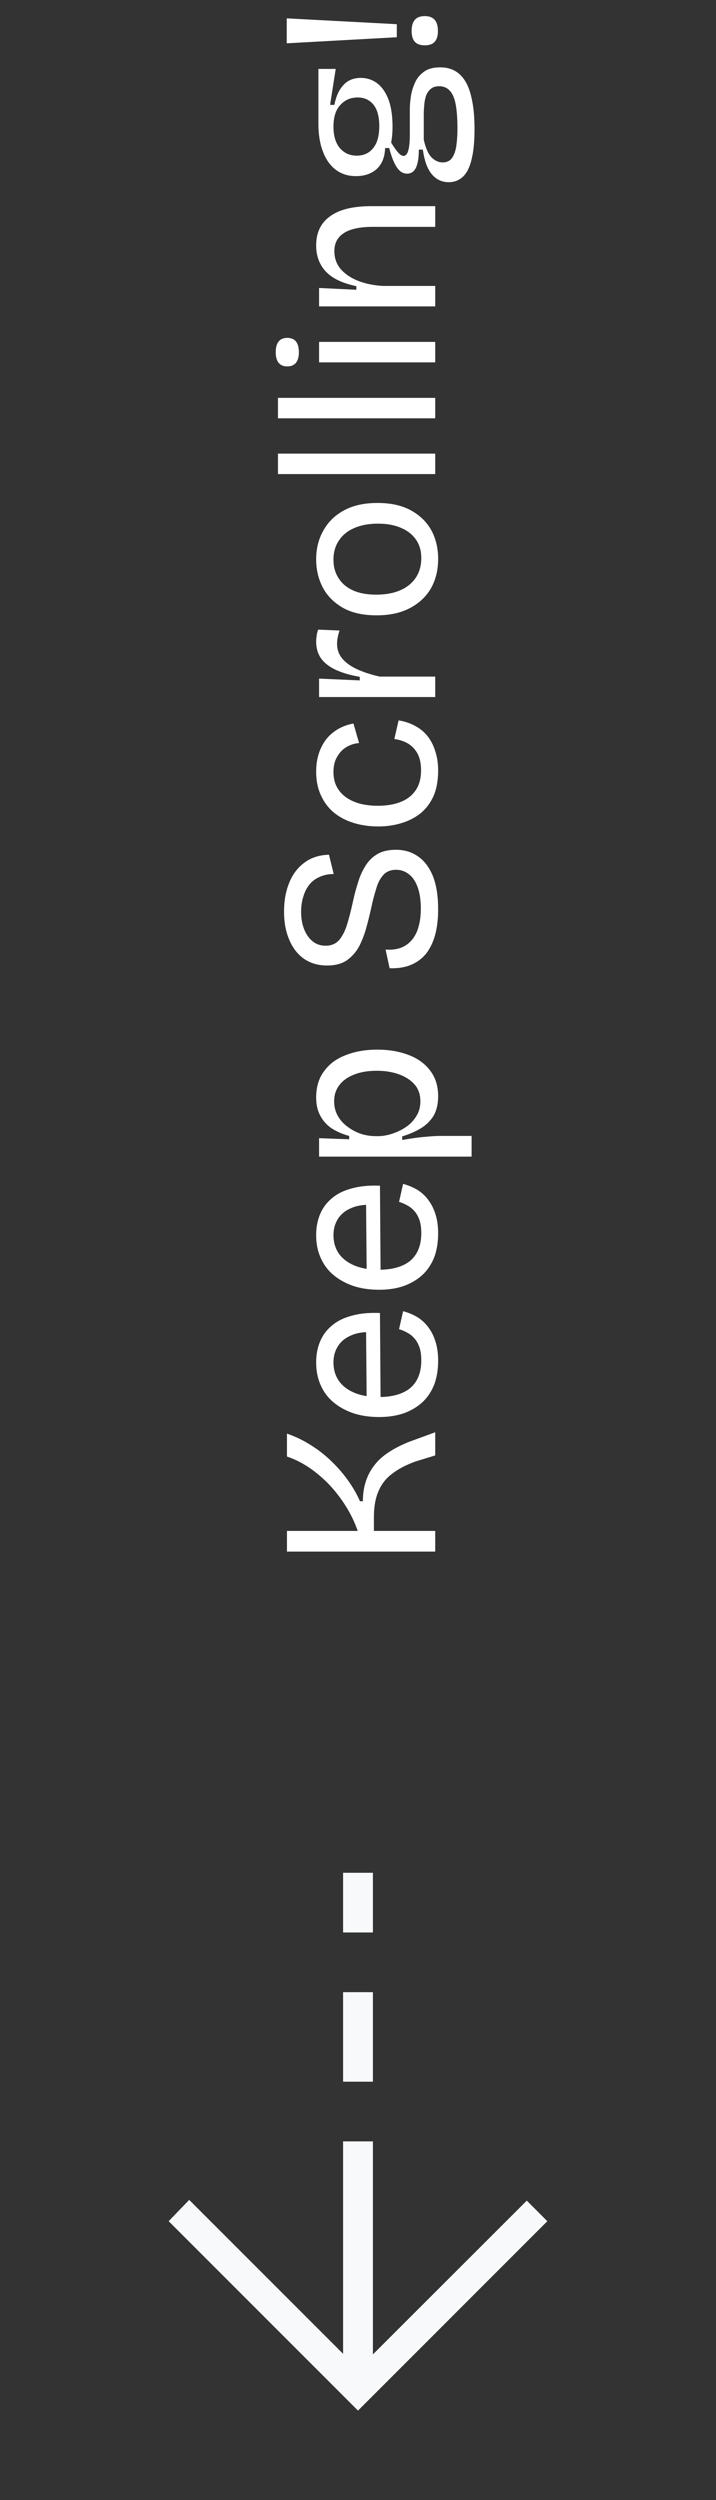 <svg width="51" height="178" viewBox="0 0 51 178" fill="none" xmlns="http://www.w3.org/2000/svg">
<rect x="0" y="0" width="51" height="178" fill="#333333" stroke="none"/>
<path d="M31 110.468L20.44 110.468L20.44 108.996L25.48 108.996C25.277 108.409 25.005 107.838 24.664 107.284C24.312 106.718 23.917 106.201 23.48 105.732C23.032 105.262 22.552 104.852 22.04 104.5C21.517 104.148 20.984 103.881 20.44 103.7L20.44 102.068C21.059 102.281 21.64 102.564 22.184 102.916C22.728 103.257 23.224 103.652 23.672 104.1C24.12 104.537 24.509 104.996 24.84 105.476C25.171 105.945 25.437 106.414 25.64 106.884L25.848 106.884C25.848 106.361 25.917 105.892 26.056 105.476C26.195 105.049 26.397 104.665 26.664 104.324C26.931 103.972 27.272 103.662 27.688 103.396C28.104 103.118 28.595 102.868 29.16 102.644L31 101.972L31 103.62L29.592 104.052C28.92 104.297 28.371 104.585 27.944 104.916C27.507 105.236 27.181 105.646 26.968 106.148C26.744 106.638 26.632 107.273 26.632 108.052L26.632 108.996L31 108.996L31 110.468ZM31.208 96.871C31.208 97.522 31.112 98.098 30.92 98.6C30.717 99.101 30.429 99.522 30.056 99.864C29.683 100.194 29.24 100.45 28.728 100.631C28.216 100.802 27.64 100.887 27 100.887C26.349 100.887 25.752 100.802 25.208 100.631C24.664 100.45 24.189 100.194 23.784 99.864C23.379 99.533 23.069 99.127 22.856 98.647C22.632 98.168 22.52 97.618 22.52 96.999C22.52 96.456 22.611 95.965 22.792 95.528C22.973 95.079 23.256 94.695 23.64 94.376C24.013 94.055 24.488 93.821 25.064 93.671C25.629 93.511 26.296 93.448 27.064 93.48L27.112 99.96L26.12 99.96L26.072 94.359L26.744 94.856C26.072 94.802 25.517 94.866 25.08 95.047C24.643 95.218 24.312 95.474 24.088 95.816C23.864 96.157 23.752 96.552 23.752 96.999C23.752 97.501 23.88 97.938 24.136 98.311C24.392 98.674 24.76 98.957 25.24 99.159C25.72 99.362 26.301 99.463 26.984 99.463C27.965 99.463 28.717 99.245 29.24 98.808C29.752 98.359 30.008 97.709 30.008 96.856C30.008 96.514 29.971 96.221 29.896 95.975C29.811 95.719 29.699 95.506 29.56 95.335C29.411 95.154 29.24 95.01 29.048 94.903C28.845 94.786 28.637 94.695 28.424 94.632L28.712 93.352C29.107 93.458 29.459 93.608 29.768 93.799C30.067 93.992 30.323 94.237 30.536 94.535C30.749 94.823 30.915 95.165 31.032 95.559C31.149 95.944 31.208 96.381 31.208 96.871ZM31.208 87.809C31.208 88.46 31.112 89.036 30.92 89.537C30.717 90.038 30.429 90.46 30.056 90.801C29.683 91.132 29.24 91.388 28.728 91.569C28.216 91.74 27.64 91.825 27 91.825C26.349 91.825 25.752 91.74 25.208 91.569C24.664 91.388 24.189 91.132 23.784 90.801C23.379 90.47 23.069 90.065 22.856 89.585C22.632 89.105 22.52 88.556 22.52 87.937C22.52 87.393 22.611 86.902 22.792 86.465C22.973 86.017 23.256 85.633 23.64 85.313C24.013 84.993 24.488 84.758 25.064 84.609C25.629 84.449 26.296 84.385 27.064 84.417L27.112 90.897L26.12 90.897L26.072 85.297L26.744 85.793C26.072 85.74 25.517 85.804 25.08 85.985C24.643 86.156 24.312 86.412 24.088 86.753C23.864 87.094 23.752 87.489 23.752 87.937C23.752 88.438 23.88 88.876 24.136 89.249C24.392 89.612 24.76 89.894 25.24 90.097C25.72 90.3 26.301 90.401 26.984 90.401C27.965 90.401 28.717 90.182 29.24 89.745C29.752 89.297 30.008 88.646 30.008 87.793C30.008 87.452 29.971 87.158 29.896 86.913C29.811 86.657 29.699 86.444 29.56 86.273C29.411 86.092 29.24 85.948 29.048 85.841C28.845 85.724 28.637 85.633 28.424 85.569L28.712 84.289C29.107 84.396 29.459 84.545 29.768 84.737C30.067 84.929 30.323 85.174 30.536 85.473C30.749 85.761 30.915 86.102 31.032 86.497C31.149 86.881 31.208 87.318 31.208 87.809ZM33.592 82.346L26.856 82.346L22.728 82.346L22.728 81.034L24.872 81.114L24.872 80.874C24.403 80.746 23.992 80.57 23.64 80.346C23.288 80.111 23.016 79.812 22.824 79.45C22.621 79.087 22.52 78.65 22.52 78.138C22.52 77.38 22.712 76.751 23.096 76.25C23.469 75.738 23.987 75.359 24.648 75.114C25.299 74.858 26.04 74.73 26.872 74.73C27.704 74.73 28.451 74.858 29.112 75.114C29.763 75.359 30.275 75.732 30.648 76.234C31.021 76.724 31.208 77.327 31.208 78.042C31.208 78.618 31.091 79.098 30.856 79.482C30.611 79.855 30.291 80.154 29.896 80.378C29.501 80.602 29.085 80.778 28.648 80.906L28.648 81.162C28.947 81.108 29.251 81.06 29.56 81.018C29.869 80.975 30.179 80.943 30.488 80.922C30.787 80.89 31.075 80.874 31.352 80.874L33.592 80.874L33.592 82.346ZM29.944 78.41C29.944 77.94 29.811 77.546 29.544 77.226C29.267 76.906 28.893 76.66 28.424 76.49C27.955 76.319 27.427 76.234 26.84 76.234C26.211 76.234 25.672 76.324 25.224 76.506C24.776 76.676 24.429 76.922 24.184 77.242C23.928 77.562 23.8 77.951 23.8 78.41C23.8 78.804 23.891 79.156 24.072 79.466C24.243 79.764 24.477 80.02 24.776 80.234C25.064 80.447 25.379 80.612 25.72 80.73C26.061 80.836 26.408 80.89 26.76 80.89L26.952 80.89C27.165 80.89 27.405 80.858 27.672 80.794C27.928 80.73 28.189 80.634 28.456 80.506C28.723 80.378 28.968 80.218 29.192 80.026C29.416 79.823 29.597 79.588 29.736 79.322C29.875 79.055 29.944 78.751 29.944 78.41ZM31.208 64.74C31.208 65.445 31.133 66.063 30.984 66.597C30.835 67.119 30.616 67.562 30.328 67.924C30.029 68.276 29.667 68.538 29.24 68.709C28.813 68.879 28.317 68.954 27.752 68.933L27.464 67.605C28.019 67.647 28.483 67.556 28.856 67.332C29.229 67.109 29.512 66.767 29.704 66.308C29.885 65.85 29.976 65.311 29.976 64.692C29.976 64.095 29.901 63.589 29.752 63.172C29.603 62.757 29.395 62.447 29.128 62.245C28.861 62.031 28.557 61.925 28.216 61.925C27.832 61.925 27.528 62.047 27.304 62.292C27.08 62.538 26.909 62.868 26.792 63.285C26.664 63.69 26.547 64.143 26.44 64.644C26.333 65.135 26.211 65.626 26.072 66.117C25.933 66.607 25.757 67.05 25.544 67.445C25.32 67.829 25.032 68.143 24.68 68.388C24.317 68.623 23.859 68.74 23.304 68.74C22.675 68.74 22.131 68.586 21.672 68.276C21.213 67.957 20.861 67.508 20.616 66.933C20.36 66.356 20.232 65.679 20.232 64.9C20.232 64.132 20.355 63.45 20.6 62.852C20.845 62.245 21.208 61.764 21.688 61.413C22.157 61.06 22.739 60.874 23.432 60.852L23.768 62.228C23.384 62.228 23.048 62.298 22.76 62.437C22.461 62.565 22.221 62.746 22.04 62.98C21.848 63.215 21.704 63.498 21.608 63.828C21.501 64.159 21.448 64.522 21.448 64.916C21.448 65.397 21.523 65.818 21.672 66.18C21.821 66.543 22.024 66.826 22.28 67.028C22.536 67.231 22.84 67.332 23.192 67.332C23.608 67.332 23.939 67.189 24.184 66.9C24.419 66.602 24.605 66.218 24.744 65.749C24.883 65.279 25.011 64.778 25.128 64.245C25.224 63.786 25.341 63.338 25.48 62.901C25.608 62.453 25.784 62.047 26.008 61.684C26.221 61.322 26.504 61.034 26.856 60.821C27.208 60.607 27.656 60.501 28.2 60.501C28.808 60.501 29.336 60.66 29.784 60.98C30.232 61.29 30.584 61.759 30.84 62.389C31.085 63.018 31.208 63.802 31.208 64.74ZM31.208 54.856C31.208 55.571 31.096 56.184 30.872 56.696C30.637 57.198 30.323 57.608 29.928 57.928C29.523 58.238 29.064 58.467 28.552 58.616C28.04 58.766 27.507 58.84 26.952 58.84C26.333 58.84 25.757 58.76 25.224 58.6C24.691 58.44 24.221 58.2 23.816 57.88C23.411 57.55 23.096 57.139 22.872 56.648C22.637 56.158 22.52 55.587 22.52 54.936C22.52 54.307 22.632 53.752 22.856 53.272C23.069 52.792 23.379 52.403 23.784 52.104C24.179 51.806 24.643 51.608 25.176 51.512L25.576 52.904C25.267 52.926 24.973 53.016 24.696 53.176C24.419 53.336 24.195 53.566 24.024 53.864C23.843 54.152 23.752 54.52 23.752 54.968C23.752 55.374 23.832 55.726 23.992 56.024C24.152 56.323 24.376 56.574 24.664 56.776C24.941 56.968 25.272 57.118 25.656 57.224C26.04 57.32 26.461 57.368 26.92 57.368C27.539 57.368 28.077 57.278 28.536 57.096C28.995 56.915 29.352 56.638 29.608 56.264C29.864 55.891 29.992 55.416 29.992 54.84C29.992 54.392 29.917 54.014 29.768 53.704C29.608 53.395 29.389 53.15 29.112 52.968C28.824 52.787 28.483 52.67 28.088 52.616L28.392 51.288C28.851 51.363 29.256 51.502 29.608 51.704C29.96 51.896 30.253 52.147 30.488 52.456C30.723 52.766 30.899 53.123 31.016 53.528C31.144 53.923 31.208 54.366 31.208 54.856ZM31 49.627L26.536 49.627L22.728 49.627L22.728 48.315L25.624 48.443L25.624 48.187C24.995 48.08 24.451 47.926 23.992 47.723C23.523 47.52 23.16 47.254 22.904 46.923C22.648 46.582 22.52 46.166 22.52 45.675C22.52 45.558 22.531 45.43 22.552 45.291C22.563 45.152 22.6 44.998 22.664 44.827L24.184 44.891C24.131 45.051 24.088 45.211 24.056 45.371C24.024 45.531 24.008 45.686 24.008 45.835C24.008 46.251 24.141 46.614 24.408 46.923C24.675 47.222 25.037 47.472 25.496 47.675C25.955 47.878 26.472 48.043 27.048 48.171L31 48.171L31 49.627ZM31.208 39.793C31.208 40.583 31.037 41.281 30.696 41.889C30.344 42.487 29.843 42.956 29.192 43.297C28.541 43.639 27.752 43.809 26.824 43.809C25.864 43.809 25.069 43.633 24.44 43.281C23.8 42.919 23.32 42.439 23 41.841C22.68 41.233 22.52 40.561 22.52 39.825C22.52 39.057 22.691 38.375 23.032 37.777C23.363 37.169 23.853 36.689 24.504 36.337C25.144 35.985 25.939 35.809 26.888 35.809C27.837 35.809 28.632 35.985 29.272 36.337C29.912 36.689 30.397 37.164 30.728 37.761C31.048 38.359 31.208 39.036 31.208 39.793ZM30.008 39.729C30.008 39.228 29.885 38.796 29.64 38.433C29.384 38.06 29.027 37.777 28.568 37.585C28.109 37.383 27.565 37.281 26.936 37.281C26.285 37.281 25.725 37.383 25.256 37.585C24.776 37.788 24.408 38.081 24.152 38.465C23.885 38.849 23.752 39.313 23.752 39.857C23.752 40.359 23.875 40.796 24.12 41.169C24.355 41.543 24.696 41.831 25.144 42.033C25.592 42.236 26.141 42.337 26.792 42.337C27.795 42.337 28.584 42.103 29.16 41.633C29.725 41.164 30.008 40.529 30.008 39.729ZM31 33.752L19.8 33.752L19.8 32.296L31 32.296L31 33.752ZM31 29.783L19.8 29.783L19.8 28.327L31 28.327L31 29.783ZM31 25.799L22.728 25.799L22.728 24.343L31 24.343L31 25.799ZM21.288 25.078C21.288 25.409 21.219 25.66 21.08 25.831C20.941 26.001 20.733 26.087 20.456 26.087C20.189 26.087 19.987 26.001 19.848 25.831C19.709 25.66 19.64 25.409 19.64 25.078C19.64 24.737 19.709 24.481 19.848 24.311C19.987 24.14 20.189 24.055 20.456 24.055C20.733 24.055 20.941 24.14 21.08 24.311C21.219 24.481 21.288 24.737 21.288 25.078ZM31 21.814L25.896 21.814L22.728 21.814L22.728 20.503L25.384 20.631L25.384 20.375C24.723 20.236 24.184 20.038 23.768 19.782C23.352 19.526 23.043 19.206 22.84 18.823C22.627 18.439 22.52 17.991 22.52 17.479C22.52 16.561 22.851 15.868 23.512 15.399C24.163 14.918 25.139 14.678 26.44 14.678L31 14.678L31 16.151L26.568 16.151C25.629 16.151 24.936 16.3 24.488 16.599C24.04 16.887 23.816 17.313 23.816 17.878C23.816 18.39 23.976 18.828 24.296 19.191C24.616 19.543 25.043 19.82 25.576 20.023C26.099 20.215 26.669 20.326 27.288 20.358L31 20.358L31 21.814ZM33.8 9.179C33.8 10.065 33.731 10.785 33.592 11.339C33.464 11.894 33.261 12.305 32.984 12.571C32.707 12.838 32.365 12.971 31.96 12.971C31.48 12.971 31.08 12.785 30.76 12.411C30.44 12.027 30.227 11.441 30.12 10.651L29.832 10.651C29.832 11.227 29.763 11.659 29.624 11.947C29.485 12.225 29.277 12.363 29 12.363C28.712 12.363 28.472 12.219 28.28 11.931C28.077 11.643 27.891 11.179 27.72 10.539L27.432 10.539C27.411 11.179 27.213 11.675 26.84 12.027C26.456 12.369 25.96 12.539 25.352 12.539C24.808 12.539 24.339 12.395 23.944 12.107C23.539 11.809 23.229 11.382 23.016 10.827C22.792 10.262 22.68 9.59 22.68 8.811L22.68 4.907L23.912 4.907L23.512 7.467L23.816 7.467C23.944 6.838 24.163 6.363 24.472 6.043C24.781 5.713 25.187 5.547 25.688 5.547C26.147 5.547 26.547 5.681 26.888 5.947C27.229 6.214 27.496 6.609 27.688 7.131C27.869 7.643 27.96 8.278 27.96 9.035C27.96 9.185 27.955 9.339 27.944 9.499C27.933 9.659 27.907 9.878 27.864 10.155C28.035 10.443 28.195 10.673 28.344 10.843C28.493 11.014 28.627 11.099 28.744 11.099C28.861 11.099 28.957 11.019 29.032 10.859C29.096 10.699 29.139 10.507 29.16 10.283C29.181 10.049 29.192 9.83 29.192 9.627L29.192 7.739C29.192 7.526 29.213 7.259 29.256 6.939C29.299 6.609 29.389 6.283 29.528 5.963C29.656 5.633 29.869 5.355 30.168 5.131C30.456 4.907 30.851 4.795 31.352 4.795C31.928 4.795 32.397 4.966 32.76 5.307C33.123 5.649 33.384 6.145 33.544 6.795C33.715 7.446 33.8 8.241 33.8 9.179ZM32.584 9.163C32.584 8.449 32.541 7.867 32.456 7.419C32.371 6.971 32.227 6.646 32.024 6.443C31.832 6.241 31.587 6.139 31.288 6.139C31.021 6.139 30.813 6.209 30.664 6.347C30.504 6.486 30.392 6.662 30.328 6.875C30.264 7.089 30.227 7.302 30.216 7.515C30.195 7.729 30.184 7.915 30.184 8.075L30.184 9.947C30.323 10.566 30.515 10.993 30.76 11.227C30.995 11.451 31.251 11.563 31.528 11.563C31.827 11.563 32.051 11.457 32.2 11.243C32.349 11.03 32.451 10.742 32.504 10.379C32.557 10.006 32.584 9.601 32.584 9.163ZM27.016 8.971C27.016 8.299 26.877 7.793 26.6 7.451C26.323 7.11 25.949 6.939 25.48 6.939C24.979 6.939 24.568 7.115 24.248 7.467C23.917 7.809 23.752 8.326 23.752 9.019C23.752 9.681 23.907 10.193 24.216 10.555C24.525 10.907 24.925 11.083 25.416 11.083C25.736 11.083 26.019 11.003 26.264 10.843C26.499 10.683 26.685 10.449 26.824 10.139C26.952 9.819 27.016 9.43 27.016 8.971ZM28.264 2.651L20.424 3.083L20.424 1.307L28.264 1.723L28.264 2.651ZM31.192 2.203C31.192 2.544 31.117 2.8 30.968 2.971C30.819 3.141 30.584 3.227 30.264 3.227C29.933 3.227 29.693 3.141 29.544 2.971C29.395 2.8 29.32 2.544 29.32 2.203C29.32 1.851 29.395 1.589 29.544 1.419C29.693 1.237 29.933 1.147 30.264 1.147C30.883 1.147 31.192 1.499 31.192 2.203Z" fill="white"/>
<mask id="mask0_81_380" style="mask-type:alpha" maskUnits="userSpaceOnUse" x="0" y="127" width="51" height="51">
<rect y="127" width="51" height="51" fill="#D9D9D9"/>
</mask>
<g mask="url(#mask0_81_380)">
<path d="M25.5 171.625L12.014 158.14L13.477 156.623L24.438 167.583V152.459H26.562V167.624L37.523 156.677L38.986 158.14L25.5 171.625ZM24.438 148.209V141.834H26.562V148.209H24.438ZM24.438 137.584V133.334H26.562V137.584H24.438Z" fill="#F8F9FA"/>
</g>
</svg>
